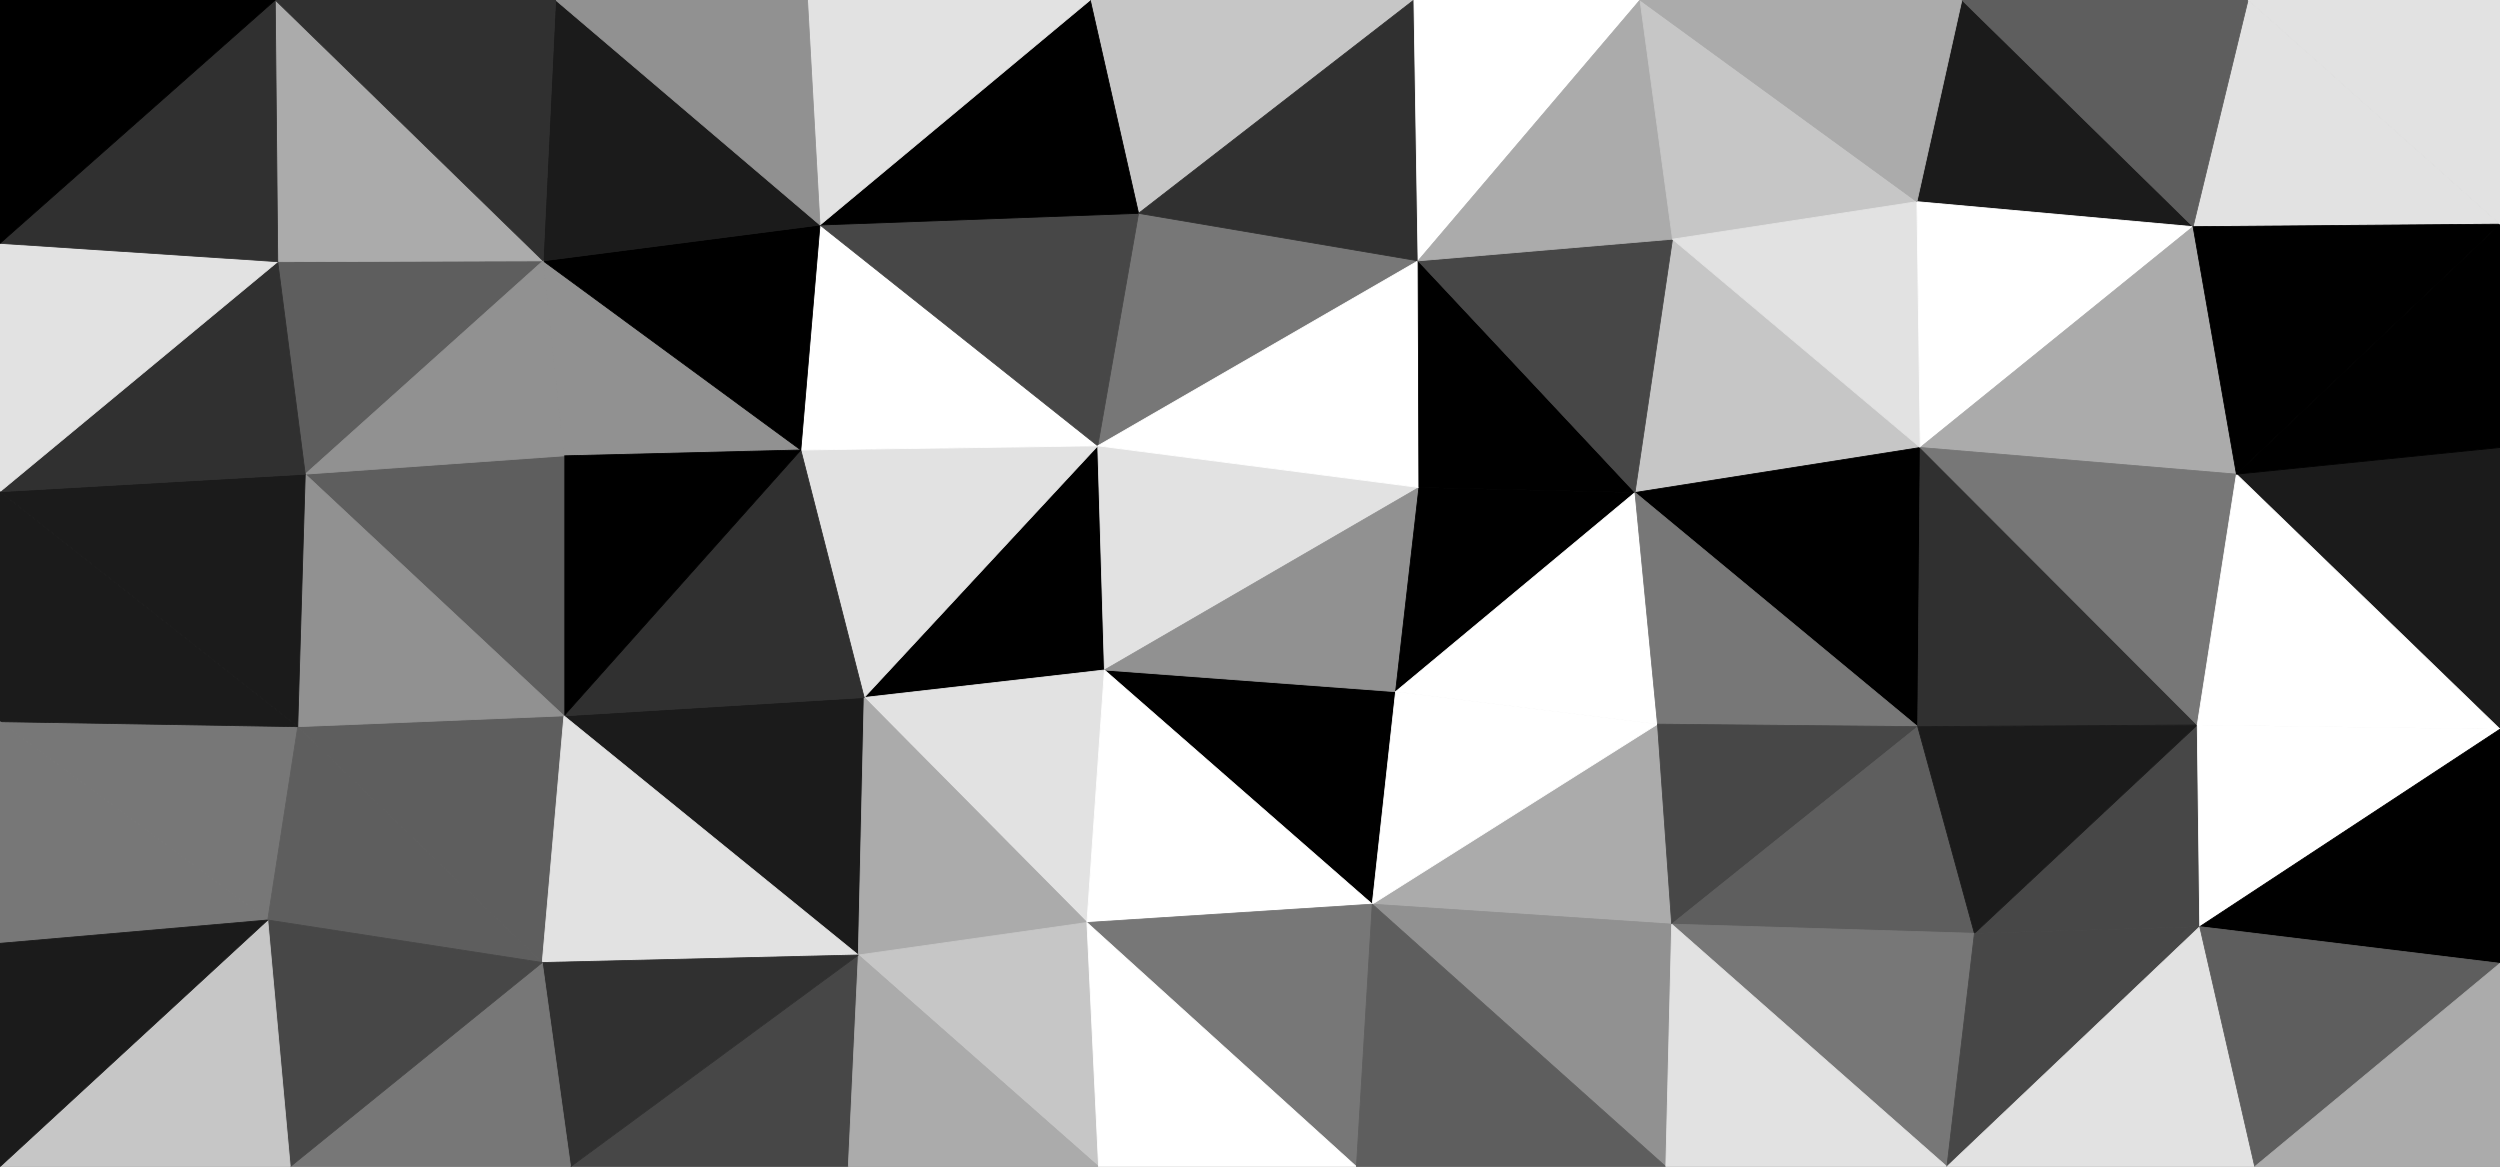 <svg id="visual" viewBox="0 0 3000 1400" width="3000" height="1400" xmlns="http://www.w3.org/2000/svg" xmlns:xlink="http://www.w3.org/1999/xlink" version="1.1"><rect x="0" y="0" width="3000" height="1400" fill="#808080" stroke="none"/><g stroke-width="1" stroke-linejoin="bevel"><path d="M1325.3 804L1317.3 535L1037 837Z" fill="#000000" stroke="#000000"></path><path d="M1317.3 535L961 540L1037 837Z" fill="#e2e2e2" stroke="#e2e2e2"></path><path d="M1317.3 535L984 270L961 540Z" fill="#ffffff" stroke="#ffffff"></path><path d="M1037 837L1304.3 1107L1325.3 804Z" fill="#e2e2e2" stroke="#e2e2e2"></path><path d="M1701.7 313L1366.3 256L1317.3 535Z" fill="#777777" stroke="#777777"></path><path d="M1317.3 535L1366.3 256L984 270Z" fill="#474747" stroke="#474747"></path><path d="M1702.7 585L1317.3 535L1325.3 804Z" fill="#e2e2e2" stroke="#e2e2e2"></path><path d="M676.7 859L1030 1146L1037 837Z" fill="#1b1b1b" stroke="#1b1b1b"></path><path d="M1037 837L1030 1146L1304.3 1107Z" fill="#ababab" stroke="#ababab"></path><path d="M651.7 313L676.7 547L961 540Z" fill="#919191" stroke="#919191"></path><path d="M961 540L676.7 859L1037 837Z" fill="#303030" stroke="#303030"></path><path d="M676.7 547L676.7 859L961 540Z" fill="#000000" stroke="#000000"></path><path d="M1646.7 1085L1674.7 830L1325.3 804Z" fill="#000000" stroke="#000000"></path><path d="M1674.7 830L1702.7 585L1325.3 804Z" fill="#919191" stroke="#919191"></path><path d="M984 270L651.7 313L961 540Z" fill="#000000" stroke="#000000"></path><path d="M676.7 547L366.3 569L676.7 859Z" fill="#5e5e5e" stroke="#5e5e5e"></path><path d="M1304.3 1107L1646.7 1085L1325.3 804Z" fill="#ffffff" stroke="#ffffff"></path><path d="M1674.7 830L1962 591L1702.7 585Z" fill="#000000" stroke="#000000"></path><path d="M1627.7 1400L1646.7 1085L1304.3 1107Z" fill="#777777" stroke="#777777"></path><path d="M1702.7 585L1701.7 313L1317.3 535Z" fill="#ffffff" stroke="#ffffff"></path><path d="M1696.7 0L1308.3 0L1366.3 256Z" fill="#c6c6c6" stroke="#c6c6c6"></path><path d="M1366.3 256L1308.3 0L984 270Z" fill="#000000" stroke="#000000"></path><path d="M984 270L666.7 0L651.7 313Z" fill="#1b1b1b" stroke="#1b1b1b"></path><path d="M1308.3 0L969 0L984 270Z" fill="#e2e2e2" stroke="#e2e2e2"></path><path d="M357.3 872L650.7 1155L676.7 859Z" fill="#5e5e5e" stroke="#5e5e5e"></path><path d="M676.7 859L650.7 1155L1030 1146Z" fill="#e2e2e2" stroke="#e2e2e2"></path><path d="M684.7 1400L1018 1400L1030 1146Z" fill="#474747" stroke="#474747"></path><path d="M1030 1146L1318.3 1400L1304.3 1107Z" fill="#c6c6c6" stroke="#c6c6c6"></path><path d="M1018 1400L1318.3 1400L1030 1146Z" fill="#ababab" stroke="#ababab"></path><path d="M1702.7 585L1962 591L1701.7 313Z" fill="#000000" stroke="#000000"></path><path d="M1989 869L1962 591L1674.7 830Z" fill="#ffffff" stroke="#ffffff"></path><path d="M333.3 314L366.3 569L651.7 313Z" fill="#5e5e5e" stroke="#5e5e5e"></path><path d="M651.7 313L366.3 569L676.7 547Z" fill="#919191" stroke="#919191"></path><path d="M366.3 569L357.3 872L676.7 859Z" fill="#919191" stroke="#919191"></path><path d="M969 0L666.7 0L984 270Z" fill="#919191" stroke="#919191"></path><path d="M2006 1109L1989 869L1646.7 1085Z" fill="#ababab" stroke="#ababab"></path><path d="M1646.7 1085L1989 869L1674.7 830Z" fill="#ffffff" stroke="#ffffff"></path><path d="M1701.7 313L1696.7 0L1366.3 256Z" fill="#303030" stroke="#303030"></path><path d="M1968 0L1696.7 0L1701.7 313Z" fill="#ffffff" stroke="#ffffff"></path><path d="M1318.3 1400L1627.7 1400L1304.3 1107Z" fill="#ffffff" stroke="#ffffff"></path><path d="M650.7 1155L684.7 1400L1030 1146Z" fill="#303030" stroke="#303030"></path><path d="M348.3 1400L684.7 1400L650.7 1155Z" fill="#777777" stroke="#777777"></path><path d="M330.3 0L333.3 314L651.7 313Z" fill="#ababab" stroke="#ababab"></path><path d="M366.3 569L0 590L357.3 872Z" fill="#1b1b1b" stroke="#1b1b1b"></path><path d="M2304.3 537L2007 287L1962 591Z" fill="#c6c6c6" stroke="#c6c6c6"></path><path d="M1962 591L2007 287L1701.7 313Z" fill="#474747" stroke="#474747"></path><path d="M0 866L321.3 1104L357.3 872Z" fill="#777777" stroke="#777777"></path><path d="M357.3 872L321.3 1104L650.7 1155Z" fill="#5e5e5e" stroke="#5e5e5e"></path><path d="M1999 1400L2006 1109L1646.7 1085Z" fill="#919191" stroke="#919191"></path><path d="M2301.3 872L2304.3 537L1962 591Z" fill="#000000" stroke="#000000"></path><path d="M2007 287L1968 0L1701.7 313Z" fill="#ababab" stroke="#ababab"></path><path d="M666.7 0L330.3 0L651.7 313Z" fill="#303030" stroke="#303030"></path><path d="M333.3 314L0 590L366.3 569Z" fill="#303030" stroke="#303030"></path><path d="M321.3 1104L348.3 1400L650.7 1155Z" fill="#474747" stroke="#474747"></path><path d="M1627.7 1400L1999 1400L1646.7 1085Z" fill="#5e5e5e" stroke="#5e5e5e"></path><path d="M2301.3 872L1962 591L1989 869Z" fill="#777777" stroke="#777777"></path><path d="M2007 287L2300.3 242L1968 0Z" fill="#c6c6c6" stroke="#c6c6c6"></path><path d="M2301.3 872L1989 869L2006 1109Z" fill="#474747" stroke="#474747"></path><path d="M2369.3 1120L2301.3 872L2006 1109Z" fill="#5e5e5e" stroke="#5e5e5e"></path><path d="M0 292L0 590L333.3 314Z" fill="#e2e2e2" stroke="#e2e2e2"></path><path d="M321.3 1104L0 1400L348.3 1400Z" fill="#c6c6c6" stroke="#c6c6c6"></path><path d="M0 590L0 866L357.3 872Z" fill="#1b1b1b" stroke="#1b1b1b"></path><path d="M2304.3 537L2300.3 242L2007 287Z" fill="#e2e2e2" stroke="#e2e2e2"></path><path d="M330.3 0L0 292L333.3 314Z" fill="#303030" stroke="#303030"></path><path d="M0 866L0 1132L321.3 1104Z" fill="#777777" stroke="#777777"></path><path d="M2336.3 1400L2369.3 1120L2006 1109Z" fill="#777777" stroke="#777777"></path><path d="M2301.3 872L2636.7 870L2304.3 537Z" fill="#303030" stroke="#303030"></path><path d="M2631.7 272L2354.3 0L2300.3 242Z" fill="#1b1b1b" stroke="#1b1b1b"></path><path d="M330.3 0L0 0L0 292Z" fill="#000000" stroke="#000000"></path><path d="M2631.7 272L2300.3 242L2304.3 537Z" fill="#ffffff" stroke="#ffffff"></path><path d="M2300.3 242L2354.3 0L1968 0Z" fill="#ababab" stroke="#ababab"></path><path d="M0 1132L0 1400L321.3 1104Z" fill="#1b1b1b" stroke="#1b1b1b"></path><path d="M1999 1400L2336.3 1400L2006 1109Z" fill="#e2e2e2" stroke="#e2e2e2"></path><path d="M2639.7 1112L2636.7 870L2369.3 1120Z" fill="#474747" stroke="#474747"></path><path d="M2369.3 1120L2636.7 870L2301.3 872Z" fill="#1b1b1b" stroke="#1b1b1b"></path><path d="M2683.7 569L2631.7 272L2304.3 537Z" fill="#ababab" stroke="#ababab"></path><path d="M2636.7 870L2683.7 569L2304.3 537Z" fill="#777777" stroke="#777777"></path><path d="M2336.3 1400L2639.7 1112L2369.3 1120Z" fill="#474747" stroke="#474747"></path><path d="M3000 875L3000 537L2683.7 569Z" fill="#1b1b1b" stroke="#1b1b1b"></path><path d="M3000 269L2697.7 0L2631.7 272Z" fill="#e2e2e2" stroke="#e2e2e2"></path><path d="M2631.7 272L2697.7 0L2354.3 0Z" fill="#5e5e5e" stroke="#5e5e5e"></path><path d="M2336.3 1400L2705.7 1400L2639.7 1112Z" fill="#e2e2e2" stroke="#e2e2e2"></path><path d="M3000 875L2683.7 569L2636.7 870Z" fill="#ffffff" stroke="#ffffff"></path><path d="M2683.7 569L3000 269L2631.7 272Z" fill="#000000" stroke="#000000"></path><path d="M3000 875L2636.7 870L2639.7 1112Z" fill="#ffffff" stroke="#ffffff"></path><path d="M3000 1156L3000 875L2639.7 1112Z" fill="#000000" stroke="#000000"></path><path d="M3000 537L3000 269L2683.7 569Z" fill="#000000" stroke="#000000"></path><path d="M2705.7 1400L3000 1156L2639.7 1112Z" fill="#5e5e5e" stroke="#5e5e5e"></path><path d="M3000 269L3000 0L2697.7 0Z" fill="#e2e2e2" stroke="#e2e2e2"></path><path d="M2705.7 1400L3000 1400L3000 1156Z" fill="#ababab" stroke="#ababab"></path></g></svg>